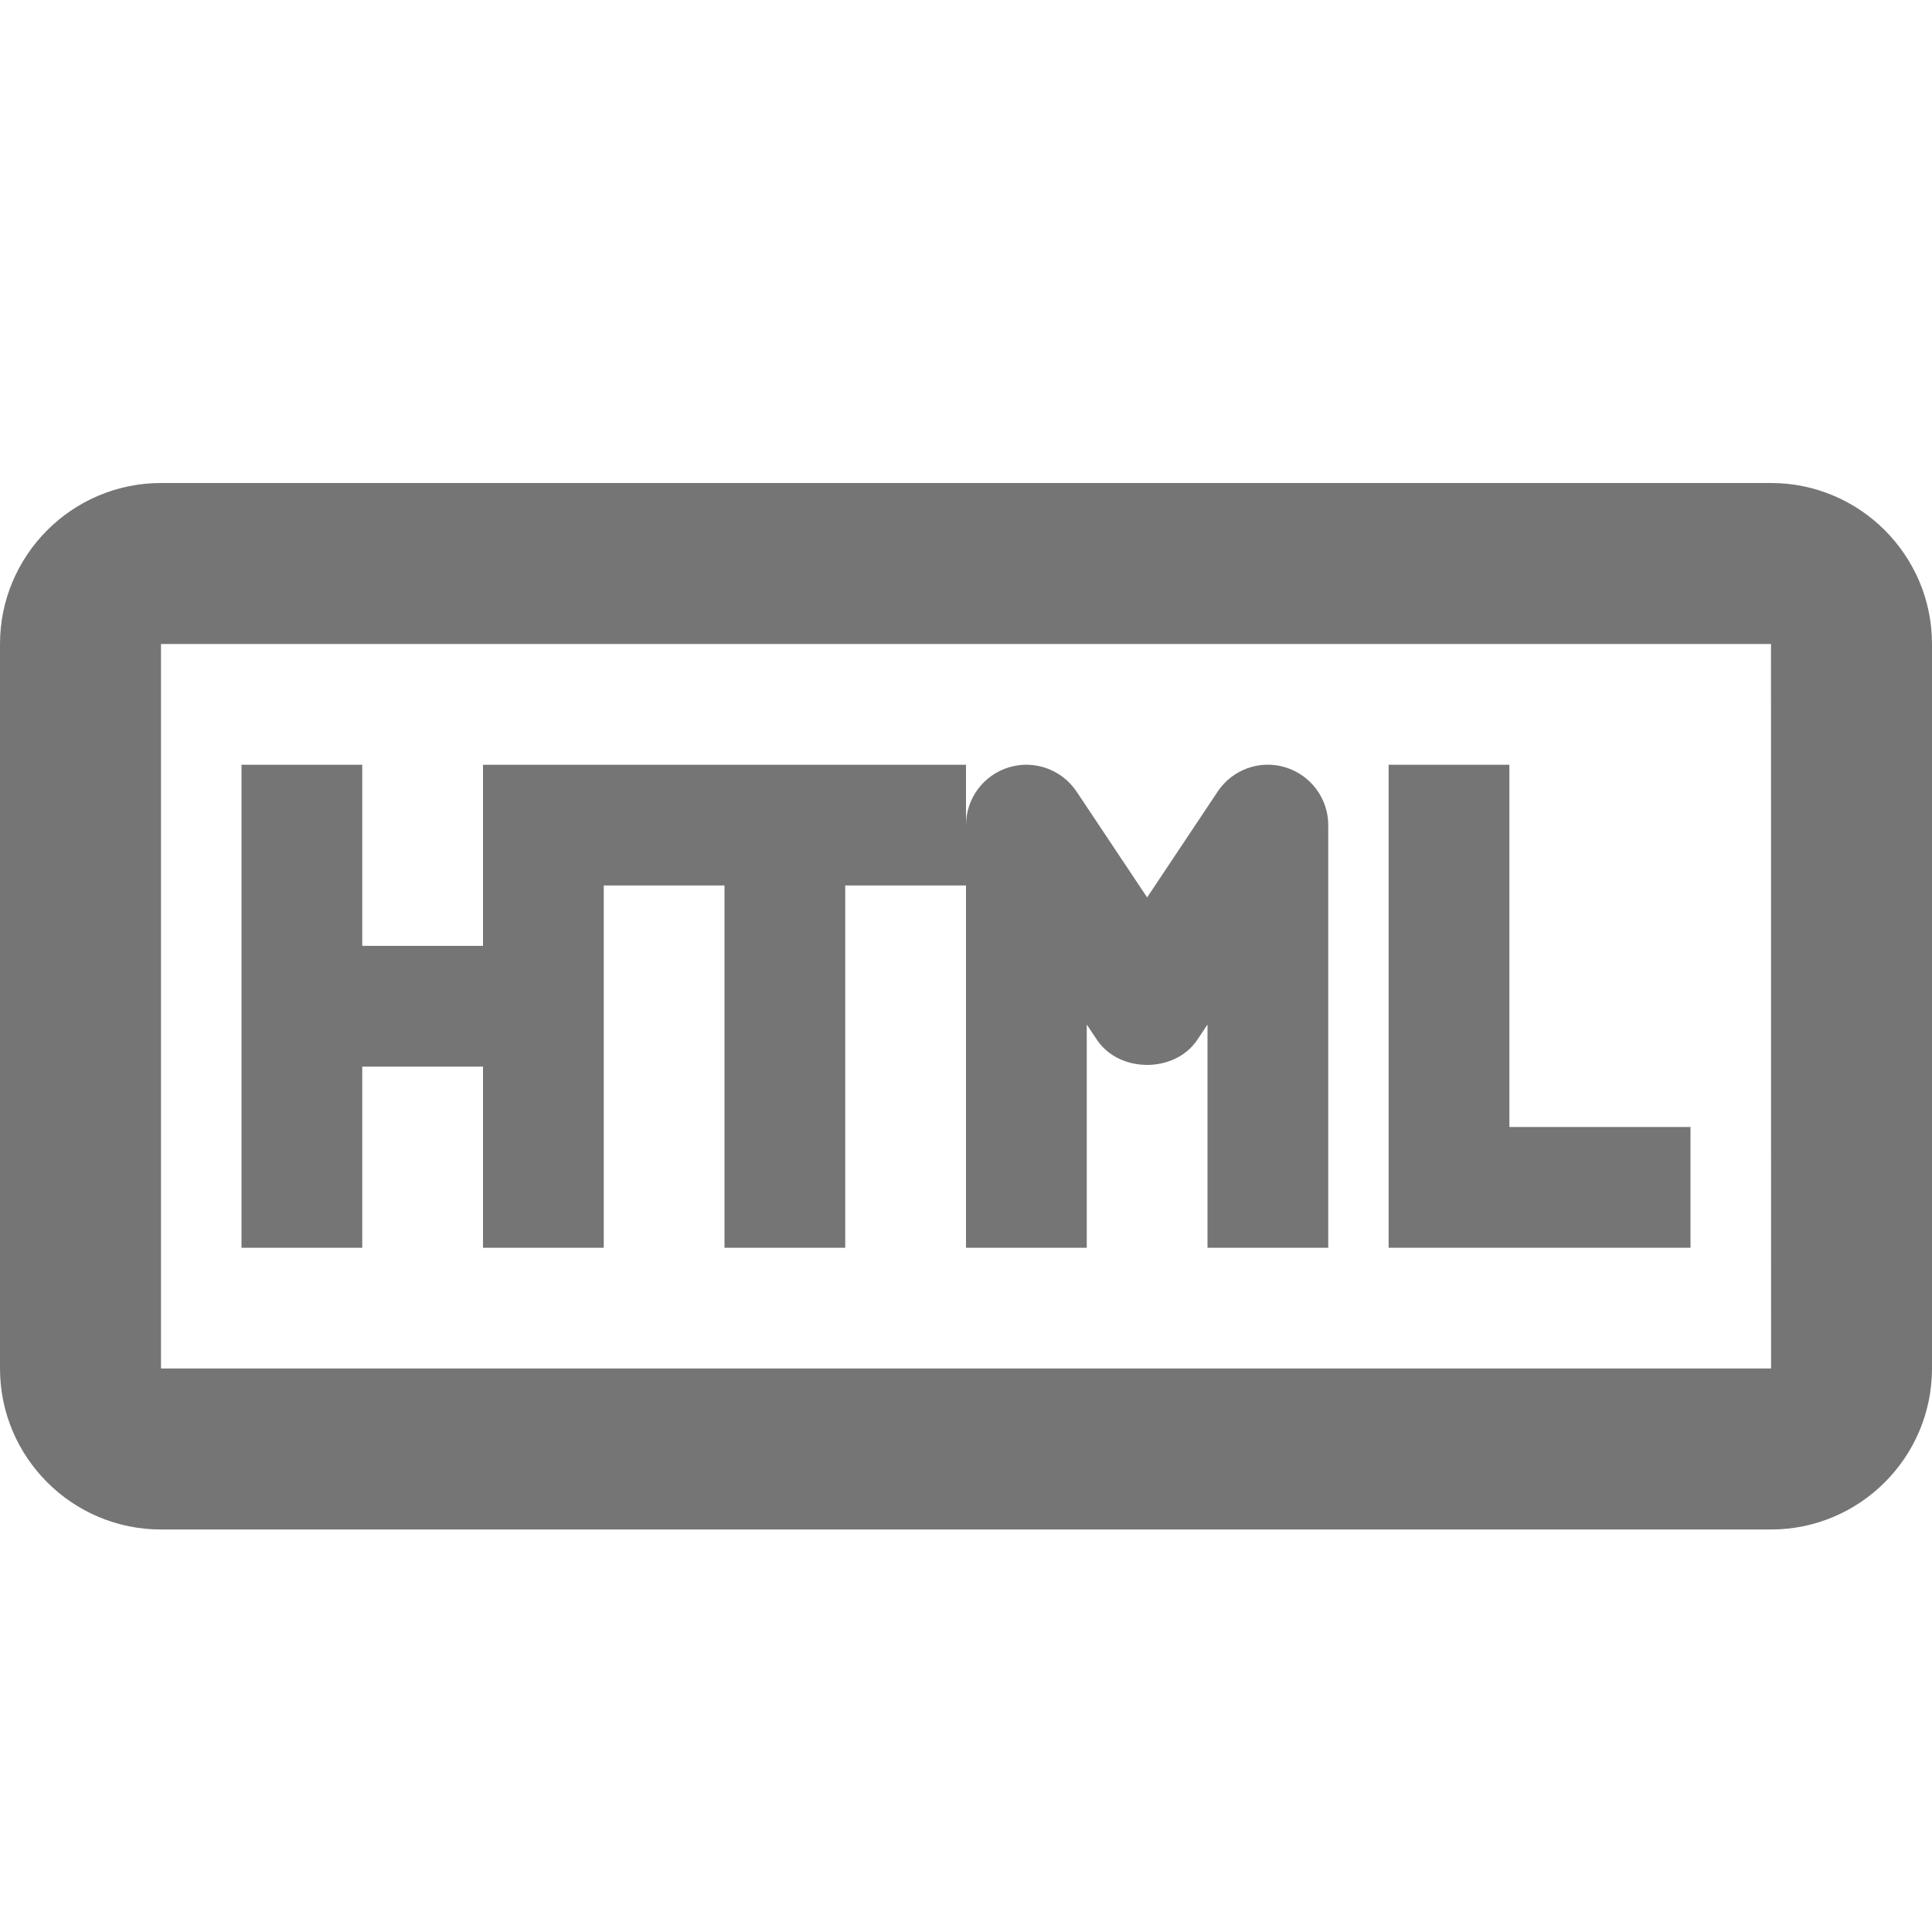 <?xml version="1.0" encoding="iso-8859-1"?>
<!-- Generator: Adobe Illustrator 16.0.0, SVG Export Plug-In . SVG Version: 6.00 Build 0)  -->
<!DOCTYPE svg PUBLIC "-//W3C//DTD SVG 1.1//EN" "http://www.w3.org/Graphics/SVG/1.1/DTD/svg11.dtd">
<svg version="1.1" xmlns="http://www.w3.org/2000/svg" xmlns:xlink="http://www.w3.org/1999/xlink" x="0px" y="0px" width="24px"
	 height="24px" viewBox="0 0 24 24" style="enable-background:new 0 0 24 24;" xml:space="preserve">
<g id="Frame_-_24px">
	<rect style="fill:none;" width="24" height="24"/>
</g>
<g id="Line_Icons">
	<g>
		<path style="fill:#757575;" d="M22,6H2C0.897,6,0,6.898,0,8v9c0,1.103,0.897,2,2,2h20c1.103,0,2-0.897,2-2V8
			C24,6.898,23.103,6,22,6z M2,17V8h20l0.001,9H2z"/>
		<polygon style="fill:#757575;" points="18.75,9.5 17.25,9.5 17.25,15.5 21,15.5 21,14 18.75,14 		"/>
		<path style="fill:#757575;" d="M15.967,9.532c-0.314-0.097-0.658,0.026-0.841,0.302l-0.876,1.314l-0.876-1.314
			c-0.184-0.275-0.526-0.398-0.841-0.302C12.216,9.628,12,9.92,12,10.25V9.5H6v2.25H4.5V9.5H3v6h1.5v-2.25H6v2.25h1.5V11H9v4.5h1.5
			V11H12v4.5h1.5v-2.773l0.126,0.189c0.278,0.417,0.97,0.417,1.248,0L15,12.727V15.5h1.5v-5.25C16.5,9.92,16.283,9.628,15.967,9.532
			z"/>
	</g>
</g>
</svg>
